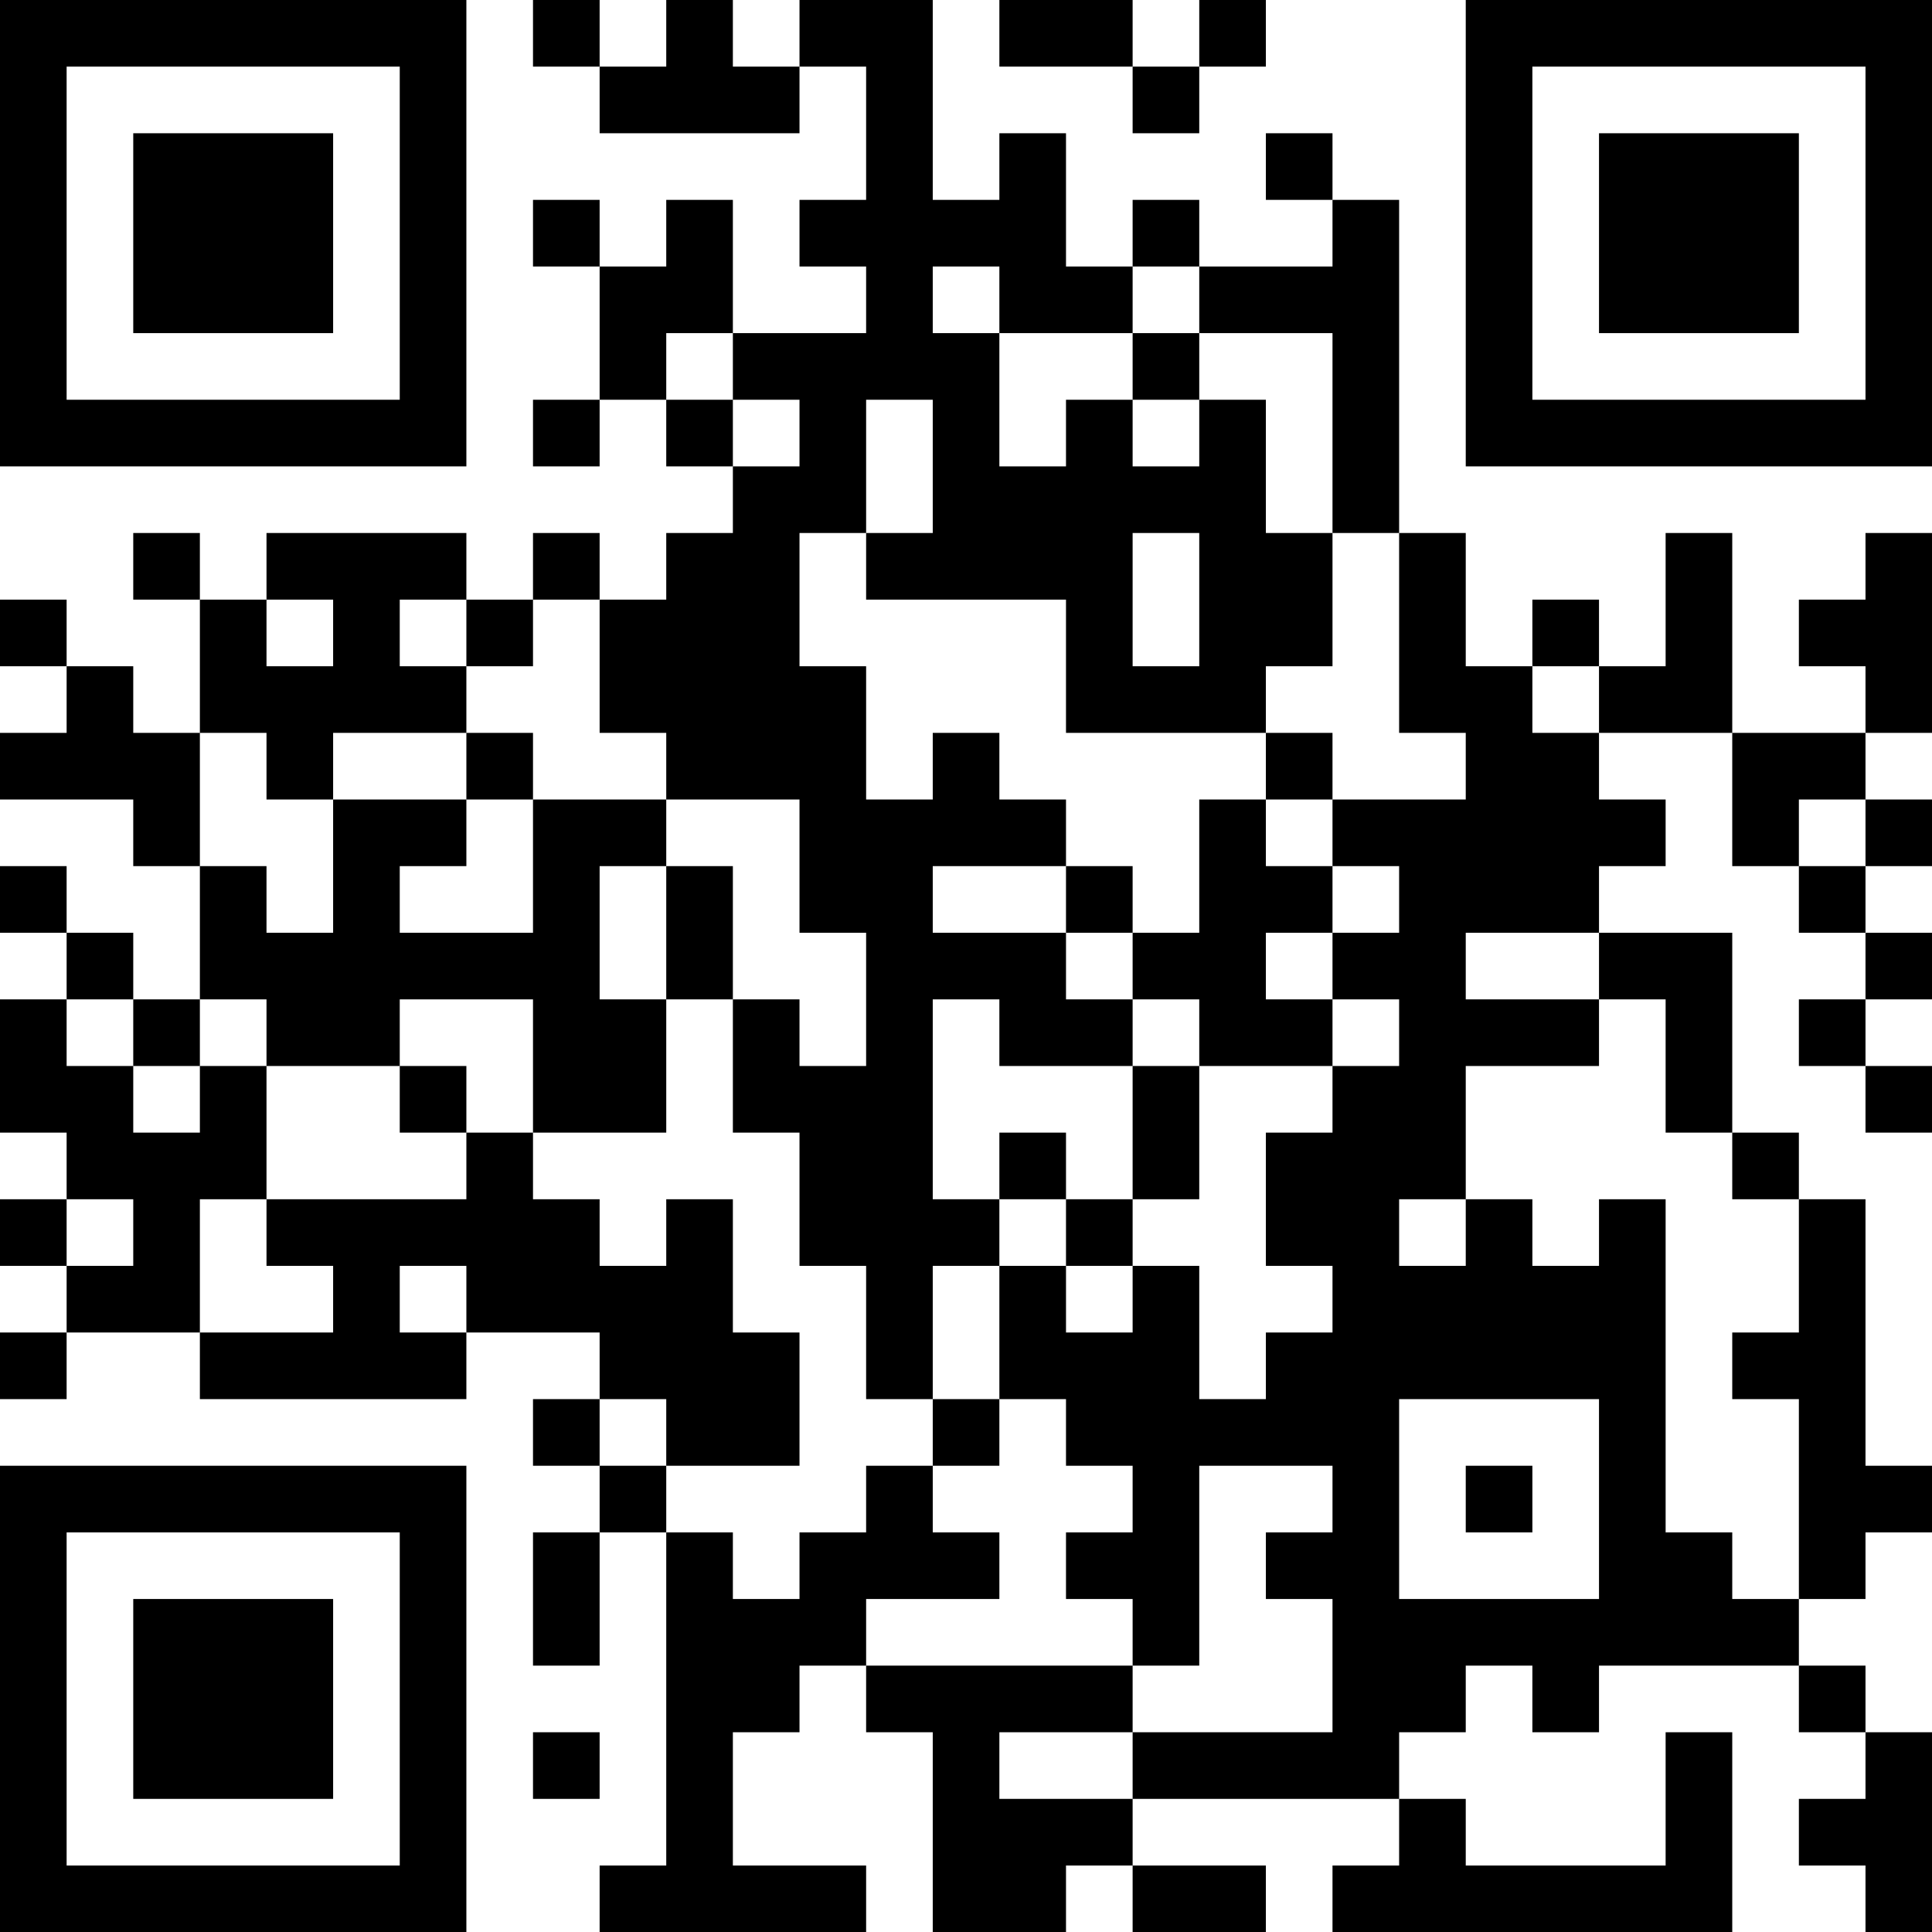 <?xml version="1.0" encoding="UTF-8"?>
<svg xmlns="http://www.w3.org/2000/svg" version="1.1" width="200" height="200" viewBox="0 0 200 200"><rect x="0" y="0" width="200" height="200" fill="#ffffff"/><g transform="scale(6.897)"><g transform="translate(0,0)"><path fill-rule="evenodd" d="M8 0L8 1L9 1L9 2L12 2L12 1L13 1L13 3L12 3L12 4L13 4L13 5L11 5L11 3L10 3L10 4L9 4L9 3L8 3L8 4L9 4L9 6L8 6L8 7L9 7L9 6L10 6L10 7L11 7L11 8L10 8L10 9L9 9L9 8L8 8L8 9L7 9L7 8L4 8L4 9L3 9L3 8L2 8L2 9L3 9L3 11L2 11L2 10L1 10L1 9L0 9L0 10L1 10L1 11L0 11L0 12L2 12L2 13L3 13L3 15L2 15L2 14L1 14L1 13L0 13L0 14L1 14L1 15L0 15L0 17L1 17L1 18L0 18L0 19L1 19L1 20L0 20L0 21L1 21L1 20L3 20L3 21L7 21L7 20L9 20L9 21L8 21L8 22L9 22L9 23L8 23L8 25L9 25L9 23L10 23L10 28L9 28L9 29L13 29L13 28L11 28L11 26L12 26L12 25L13 25L13 26L14 26L14 29L16 29L16 28L17 28L17 29L19 29L19 28L17 28L17 27L21 27L21 28L20 28L20 29L26 29L26 26L25 26L25 28L22 28L22 27L21 27L21 26L22 26L22 25L23 25L23 26L24 26L24 25L27 25L27 26L28 26L28 27L27 27L27 28L28 28L28 29L29 29L29 26L28 26L28 25L27 25L27 24L28 24L28 23L29 23L29 22L28 22L28 18L27 18L27 17L26 17L26 14L24 14L24 13L25 13L25 12L24 12L24 11L26 11L26 13L27 13L27 14L28 14L28 15L27 15L27 16L28 16L28 17L29 17L29 16L28 16L28 15L29 15L29 14L28 14L28 13L29 13L29 12L28 12L28 11L29 11L29 8L28 8L28 9L27 9L27 10L28 10L28 11L26 11L26 8L25 8L25 10L24 10L24 9L23 9L23 10L22 10L22 8L21 8L21 3L20 3L20 2L19 2L19 3L20 3L20 4L18 4L18 3L17 3L17 4L16 4L16 2L15 2L15 3L14 3L14 0L12 0L12 1L11 1L11 0L10 0L10 1L9 1L9 0ZM15 0L15 1L17 1L17 2L18 2L18 1L19 1L19 0L18 0L18 1L17 1L17 0ZM14 4L14 5L15 5L15 7L16 7L16 6L17 6L17 7L18 7L18 6L19 6L19 8L20 8L20 10L19 10L19 11L16 11L16 9L13 9L13 8L14 8L14 6L13 6L13 8L12 8L12 10L13 10L13 12L14 12L14 11L15 11L15 12L16 12L16 13L14 13L14 14L16 14L16 15L17 15L17 16L15 16L15 15L14 15L14 18L15 18L15 19L14 19L14 21L13 21L13 19L12 19L12 17L11 17L11 15L12 15L12 16L13 16L13 14L12 14L12 12L10 12L10 11L9 11L9 9L8 9L8 10L7 10L7 9L6 9L6 10L7 10L7 11L5 11L5 12L4 12L4 11L3 11L3 13L4 13L4 14L5 14L5 12L7 12L7 13L6 13L6 14L8 14L8 12L10 12L10 13L9 13L9 15L10 15L10 17L8 17L8 15L6 15L6 16L4 16L4 15L3 15L3 16L2 16L2 15L1 15L1 16L2 16L2 17L3 17L3 16L4 16L4 18L3 18L3 20L5 20L5 19L4 19L4 18L7 18L7 17L8 17L8 18L9 18L9 19L10 19L10 18L11 18L11 20L12 20L12 22L10 22L10 21L9 21L9 22L10 22L10 23L11 23L11 24L12 24L12 23L13 23L13 22L14 22L14 23L15 23L15 24L13 24L13 25L17 25L17 26L15 26L15 27L17 27L17 26L20 26L20 24L19 24L19 23L20 23L20 22L18 22L18 25L17 25L17 24L16 24L16 23L17 23L17 22L16 22L16 21L15 21L15 19L16 19L16 20L17 20L17 19L18 19L18 21L19 21L19 20L20 20L20 19L19 19L19 17L20 17L20 16L21 16L21 15L20 15L20 14L21 14L21 13L20 13L20 12L22 12L22 11L21 11L21 8L20 8L20 5L18 5L18 4L17 4L17 5L15 5L15 4ZM10 5L10 6L11 6L11 7L12 7L12 6L11 6L11 5ZM17 5L17 6L18 6L18 5ZM17 8L17 10L18 10L18 8ZM4 9L4 10L5 10L5 9ZM23 10L23 11L24 11L24 10ZM7 11L7 12L8 12L8 11ZM19 11L19 12L18 12L18 14L17 14L17 13L16 13L16 14L17 14L17 15L18 15L18 16L17 16L17 18L16 18L16 17L15 17L15 18L16 18L16 19L17 19L17 18L18 18L18 16L20 16L20 15L19 15L19 14L20 14L20 13L19 13L19 12L20 12L20 11ZM27 12L27 13L28 13L28 12ZM10 13L10 15L11 15L11 13ZM22 14L22 15L24 15L24 16L22 16L22 18L21 18L21 19L22 19L22 18L23 18L23 19L24 19L24 18L25 18L25 23L26 23L26 24L27 24L27 21L26 21L26 20L27 20L27 18L26 18L26 17L25 17L25 15L24 15L24 14ZM6 16L6 17L7 17L7 16ZM1 18L1 19L2 19L2 18ZM6 19L6 20L7 20L7 19ZM14 21L14 22L15 22L15 21ZM21 21L21 24L24 24L24 21ZM22 22L22 23L23 23L23 22ZM8 26L8 27L9 27L9 26ZM0 0L0 7L7 7L7 0ZM1 1L1 6L6 6L6 1ZM2 2L2 5L5 5L5 2ZM22 0L22 7L29 7L29 0ZM23 1L23 6L28 6L28 1ZM24 2L24 5L27 5L27 2ZM0 22L0 29L7 29L7 22ZM1 23L1 28L6 28L6 23ZM2 24L2 27L5 27L5 24Z" fill="#000000"/></g></g></svg>
